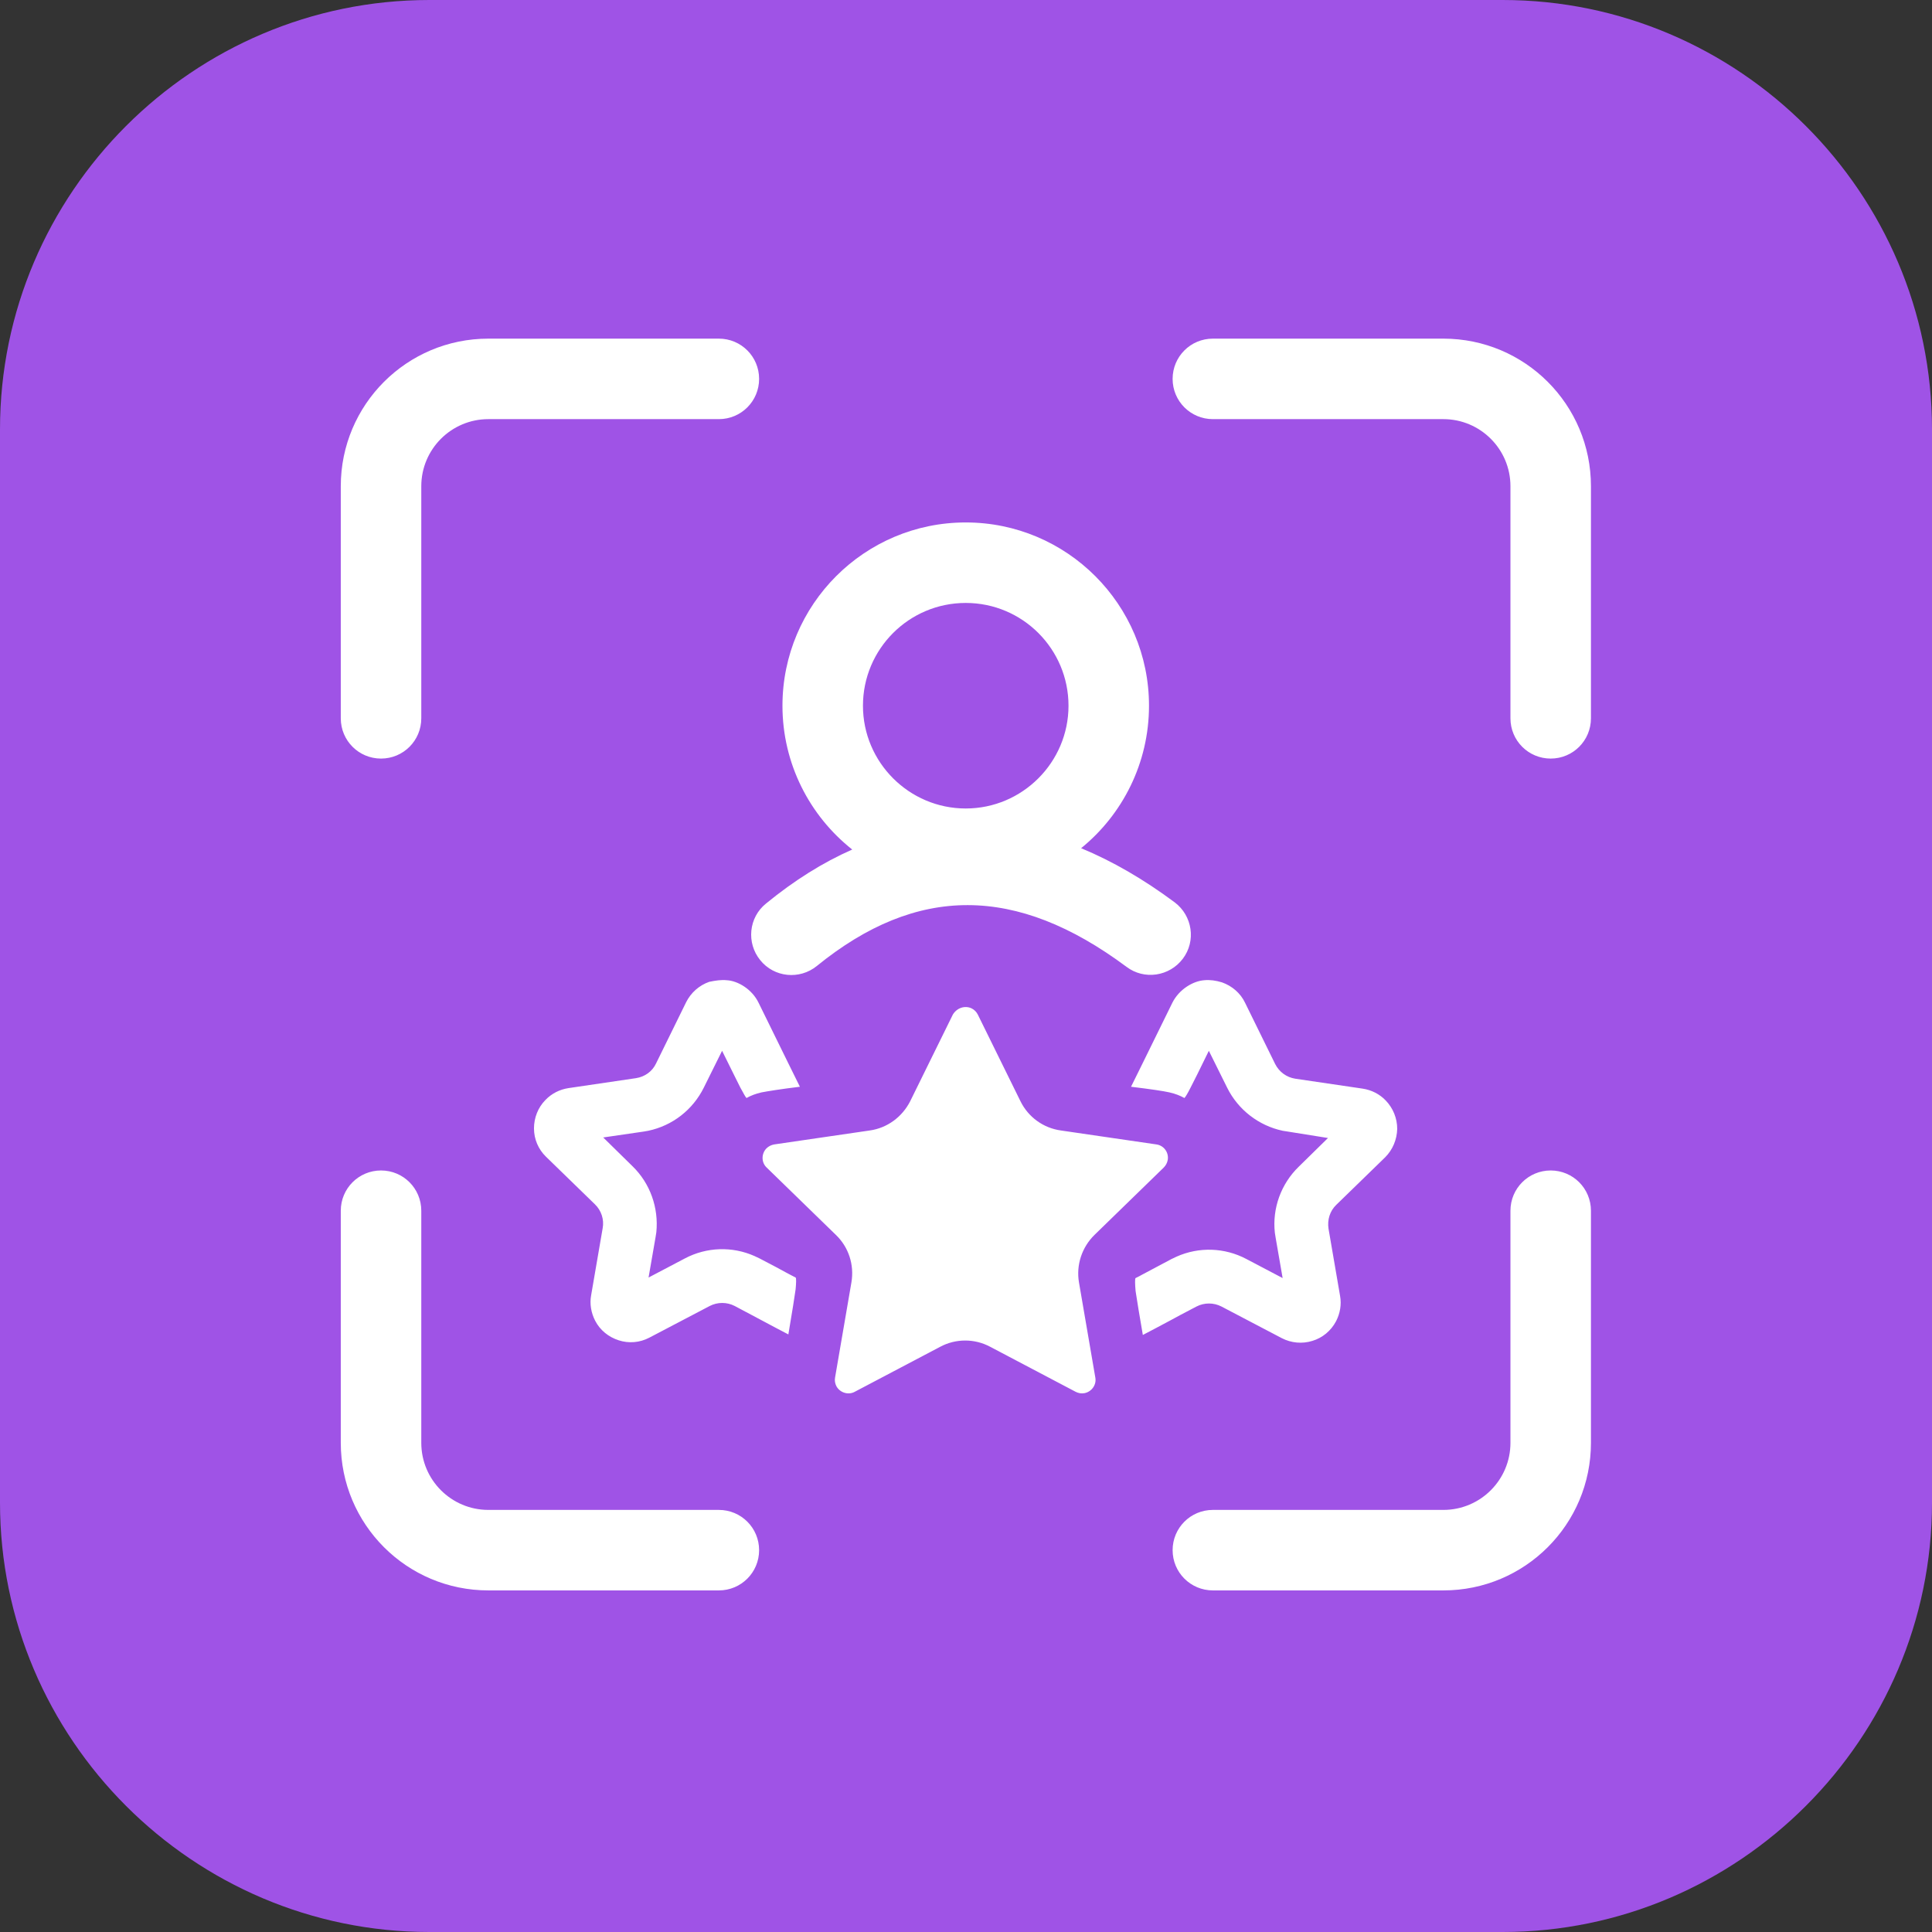 <svg width="72" height="72" viewBox="0 0 72 72" fill="none" xmlns="http://www.w3.org/2000/svg" xmlns:xlink="http://www.w3.org/1999/xlink">
	<rect x="0" y="0" width="72" height="72" fill="#333333" stroke="none"/>
	<desc>
			Created with Pixso.
	</desc>
	<defs>
		<clipPath id="clip117_134">
			<rect id="8#名人识别-ROC" width="72" height="72" fill="white" fill-opacity="0"/>
		</clipPath>
	</defs>
	<g clip-path="url(#clip117_134)">
		<path id="矩形备份-19" d="M16 0L56 0C64.8 0 72 7.19 72 16L72 56C72 64.8 64.8 72 56 72L16 72C7.19 72 0 64.8 0 56L0 16C0 7.19 7.19 0 16 0Z" fill="#9F53E6" fill-opacity="1" fill-rule="evenodd"/>
		<path id="形状结合" d="M35.99 19.47C39.76 19.47 42.82 22.53 42.82 26.3C42.82 28.44 41.83 30.36 40.29 31.61C41.45 32.09 42.61 32.76 43.78 33.63C44.44 34.13 44.58 35.07 44.08 35.73C43.58 36.39 42.64 36.53 41.98 36.03C37.87 32.97 34.17 32.97 30.44 36C29.8 36.52 28.85 36.43 28.33 35.78C27.81 35.14 27.9 34.19 28.55 33.67C29.6 32.81 30.67 32.14 31.76 31.66C30.18 30.41 29.16 28.47 29.16 26.3C29.16 22.53 32.22 19.47 35.99 19.47ZM35.99 22.47C33.87 22.47 32.16 24.19 32.16 26.3C32.16 28.41 33.88 30.13 35.99 30.13C38.1 30.13 39.82 28.41 39.82 26.3C39.82 24.19 38.11 22.47 35.99 22.47ZM26.79 12.62C27.62 12.62 28.29 13.29 28.29 14.12C28.29 14.95 27.62 15.62 26.79 15.62L18.2 15.62C16.82 15.62 15.7 16.74 15.7 18.12L15.7 26.77C15.7 27.6 15.03 28.27 14.2 28.27C13.37 28.27 12.7 27.6 12.7 26.77L12.7 18.12C12.7 15.08 15.16 12.62 18.2 12.62L26.79 12.62ZM53.79 12.62C56.83 12.62 59.29 15.08 59.29 18.12L59.29 26.77C59.29 27.6 58.62 28.27 57.79 28.27C56.96 28.27 56.29 27.6 56.29 26.77L56.29 18.12C56.29 16.74 55.17 15.62 53.79 15.62L45.2 15.62C44.37 15.62 43.7 14.95 43.7 14.12C43.7 13.29 44.37 12.62 45.2 12.62L53.79 12.62ZM14.2 43.62C15.03 43.62 15.7 44.29 15.7 45.12L15.7 53.77C15.7 55.15 16.82 56.27 18.2 56.27L26.79 56.27C27.62 56.27 28.29 56.94 28.29 57.77C28.29 58.6 27.62 59.27 26.79 59.27L18.2 59.27C15.16 59.27 12.7 56.81 12.7 53.77L12.7 45.12C12.7 44.29 13.37 43.62 14.2 43.62ZM57.79 43.62C58.62 43.62 59.29 44.29 59.29 45.12L59.29 53.77C59.29 56.81 56.83 59.27 53.79 59.27L45.2 59.27C44.37 59.27 43.7 58.6 43.7 57.77C43.7 56.94 44.37 56.27 45.2 56.27L53.79 56.27C55.17 56.27 56.29 55.15 56.29 53.77L56.29 45.12C56.29 44.29 56.96 43.62 57.79 43.62ZM36.21 37.58C36.31 37.63 36.39 37.71 36.44 37.81L38.03 41.04C38.32 41.63 38.88 42.04 39.54 42.13L43.1 42.65C43.37 42.69 43.56 42.94 43.52 43.22C43.5 43.33 43.45 43.43 43.37 43.51L40.79 46.02C40.32 46.48 40.1 47.14 40.21 47.79L40.82 51.34C40.87 51.61 40.68 51.87 40.41 51.92C40.3 51.94 40.19 51.92 40.09 51.87L36.9 50.19C36.32 49.88 35.62 49.88 35.04 50.19L31.85 51.87C31.61 52 31.3 51.9 31.17 51.66C31.12 51.56 31.1 51.45 31.12 51.34L31.73 47.79C31.84 47.14 31.63 46.48 31.15 46.02L28.57 43.51C28.37 43.32 28.37 43 28.56 42.8C28.64 42.72 28.74 42.67 28.85 42.65L32.41 42.13C33.06 42.04 33.62 41.63 33.92 41.04L35.51 37.81C35.66 37.56 35.96 37.46 36.21 37.58ZM27.08 36.53C27.5 36.55 28.03 36.87 28.27 37.37L29.39 39.65L29.81 40.5C29.07 40.59 28.59 40.67 28.38 40.71C28.16 40.76 27.98 40.83 27.82 40.92C27.78 40.88 27.71 40.75 27.59 40.53C27.49 40.34 27.27 39.88 26.91 39.16L26.23 40.53C25.82 41.36 25.06 41.95 24.16 42.14L23.99 42.17L22.48 42.39L23.57 43.46C24.23 44.1 24.55 45.01 24.46 45.92L24.43 46.11L24.17 47.61L25.52 46.9C26.33 46.47 27.29 46.44 28.12 46.81L28.31 46.9C28.83 47.17 29.07 47.3 29.27 47.41L29.42 47.49C29.46 47.51 29.53 47.55 29.65 47.61C29.68 47.62 29.67 47.84 29.65 48.05C29.62 48.28 29.52 48.9 29.38 49.73L28.96 49.51C28.75 49.4 28.62 49.33 28.49 49.26L28.34 49.18C28.13 49.07 27.89 48.94 27.38 48.67C27.09 48.52 26.74 48.52 26.45 48.67L24.2 49.85C23.84 50.04 23.43 50.07 23.06 49.95C22.68 49.83 22.36 49.57 22.18 49.22C22.03 48.93 21.97 48.59 22.03 48.27L22.46 45.77C22.52 45.45 22.41 45.11 22.17 44.88L20.35 43.11C20.06 42.83 19.9 42.45 19.9 42.05C19.9 41.66 20.05 41.27 20.33 40.99C20.56 40.75 20.86 40.6 21.19 40.55L23.7 40.18C24.03 40.13 24.31 39.93 24.45 39.63L25.57 37.35C25.75 36.99 26.06 36.72 26.43 36.59C26.67 36.54 26.88 36.51 27.08 36.53ZM45.54 36.61C45.91 36.74 46.23 37.01 46.4 37.37L47.52 39.65C47.67 39.95 47.95 40.15 48.27 40.2L50.78 40.57C51.11 40.62 51.41 40.77 51.64 41.01C51.92 41.3 52.07 41.68 52.07 42.07C52.06 42.47 51.9 42.85 51.62 43.13L49.8 44.9C49.56 45.13 49.46 45.46 49.51 45.79L49.94 48.29C50 48.62 49.94 48.95 49.79 49.24C49.6 49.6 49.28 49.86 48.91 49.97C48.53 50.09 48.12 50.05 47.77 49.87L45.52 48.69C45.23 48.54 44.88 48.54 44.59 48.69C44.07 48.96 43.83 49.09 43.63 49.2L43.48 49.28C43.35 49.35 43.22 49.42 43.01 49.53L42.59 49.75C42.46 49 42.38 48.5 42.34 48.24L42.32 48.11C42.3 47.89 42.29 47.64 42.32 47.63C42.44 47.57 42.52 47.53 42.55 47.51L42.7 47.43C42.91 47.32 43.15 47.19 43.66 46.92L43.85 46.83C44.68 46.46 45.64 46.49 46.45 46.92L47.8 47.63L47.54 46.13L47.51 45.94C47.41 45.03 47.74 44.12 48.4 43.48L49.49 42.41L47.99 42.17L47.8 42.14C46.91 41.95 46.14 41.36 45.73 40.53L45.05 39.16C44.7 39.88 44.47 40.34 44.37 40.53C44.26 40.75 44.18 40.88 44.14 40.92C43.98 40.83 43.8 40.76 43.58 40.71C43.36 40.66 42.89 40.59 42.15 40.5L42.57 39.65L43.69 37.37C43.94 36.87 44.46 36.56 44.88 36.53C45.1 36.51 45.31 36.54 45.54 36.61Z" fill="#FFFFFF" fill-opacity="1" fill-rule="nonzero"/>
	</g>
</svg>
